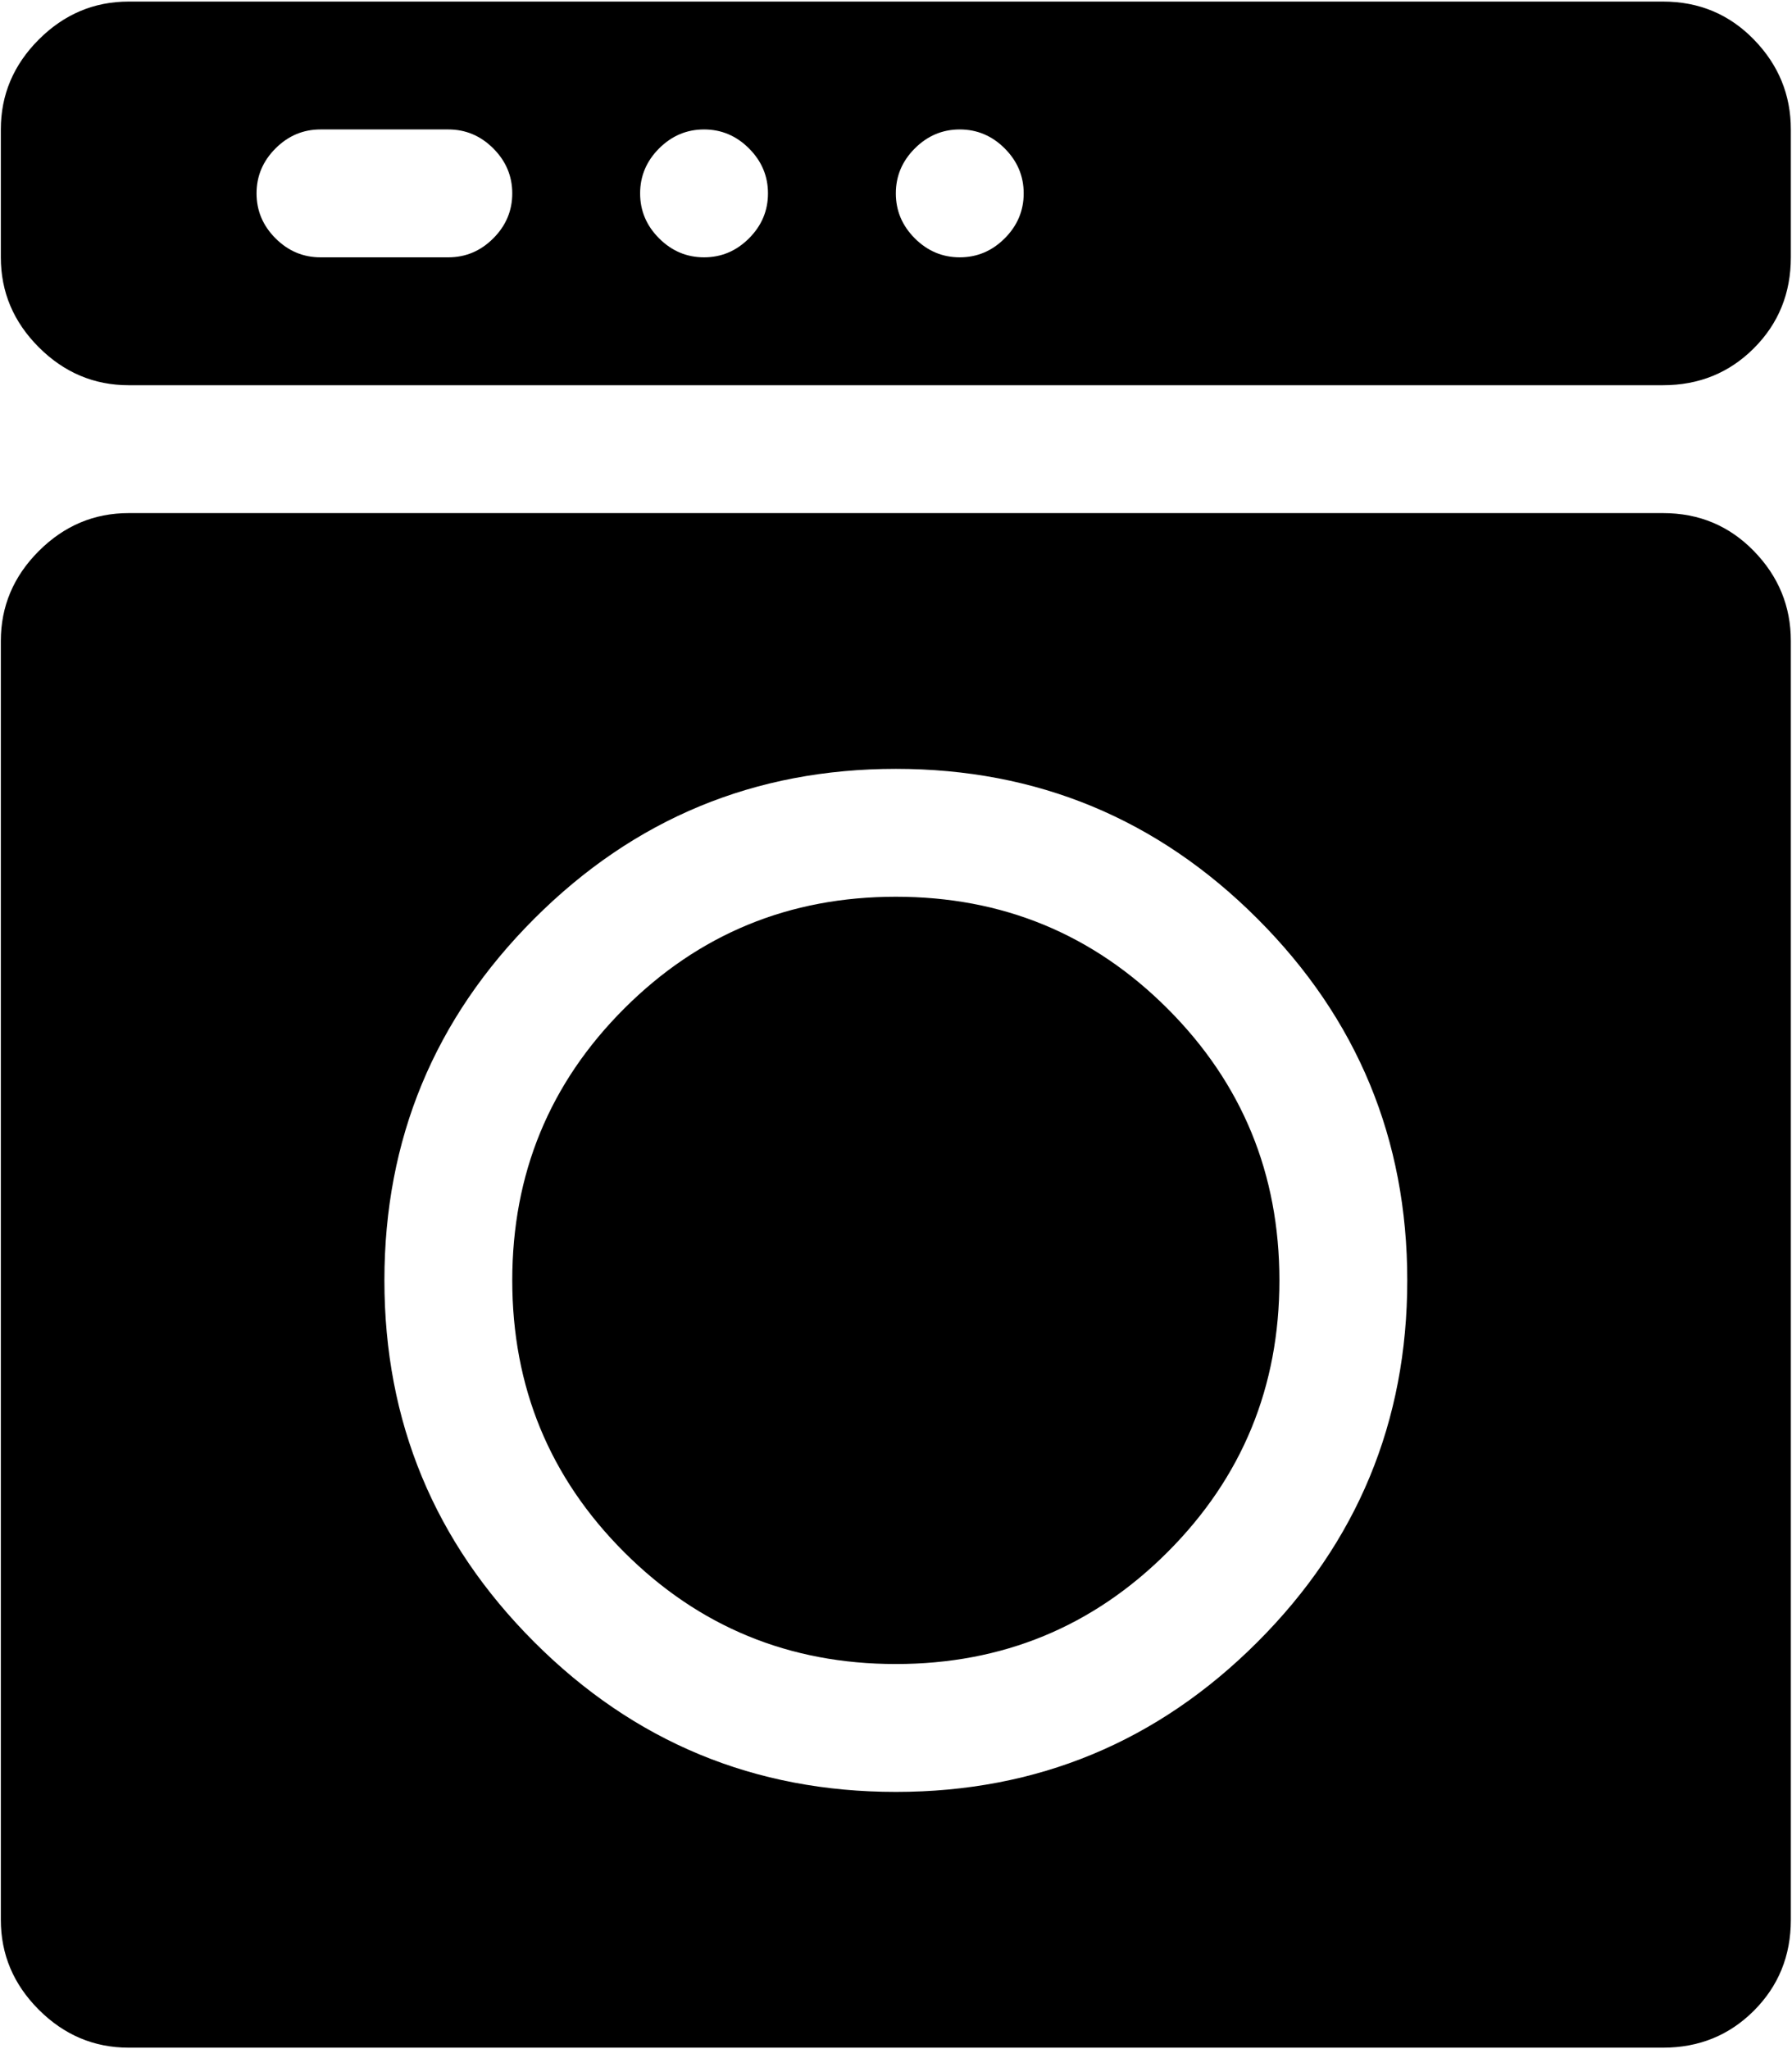 <svg xmlns="http://www.w3.org/2000/svg" width="3em" height="3.43em" viewBox="0 0 897 1024"><path fill="currentColor" d="M832.417 1024h-768q-26 0-45-19t-19-45V320q0-26 19-45t45-19h768q27 0 45.5 19t18.5 45v640q0 27-18.5 45.5t-45.5 18.5m-384-640q-106 0-181 75t-75 181t75 181t181 75t181-75t75-181t-75-181t-181-75m0 448q-80 0-136-56t-56-136t56-136t136-56t136 56t56 136t-56 136t-136 56m384-640h-768q-26 0-45-19t-19-45V64q0-26 19-45t45-19h768q27 0 45.5 19t18.5 45v64q0 27-18.5 45.5t-45.5 18.5m-608-128h-64q-13 0-22.5 9.5t-9.5 22.5t9.5 22.5t22.5 9.5h64q13 0 22.5-9.5t9.5-22.5t-9.5-22.5t-22.5-9.5m128 0q-13 0-22.5 9.5t-9.5 22.5t9.5 22.5t22.5 9.5t22.5-9.5t9.5-22.5t-9.5-22.5t-22.5-9.5m128 0q-13 0-22.5 9.5t-9.5 22.5t9.5 22.5t22.5 9.5t22.5-9.5t9.5-22.5t-9.5-22.5t-22.5-9.5"/></svg>